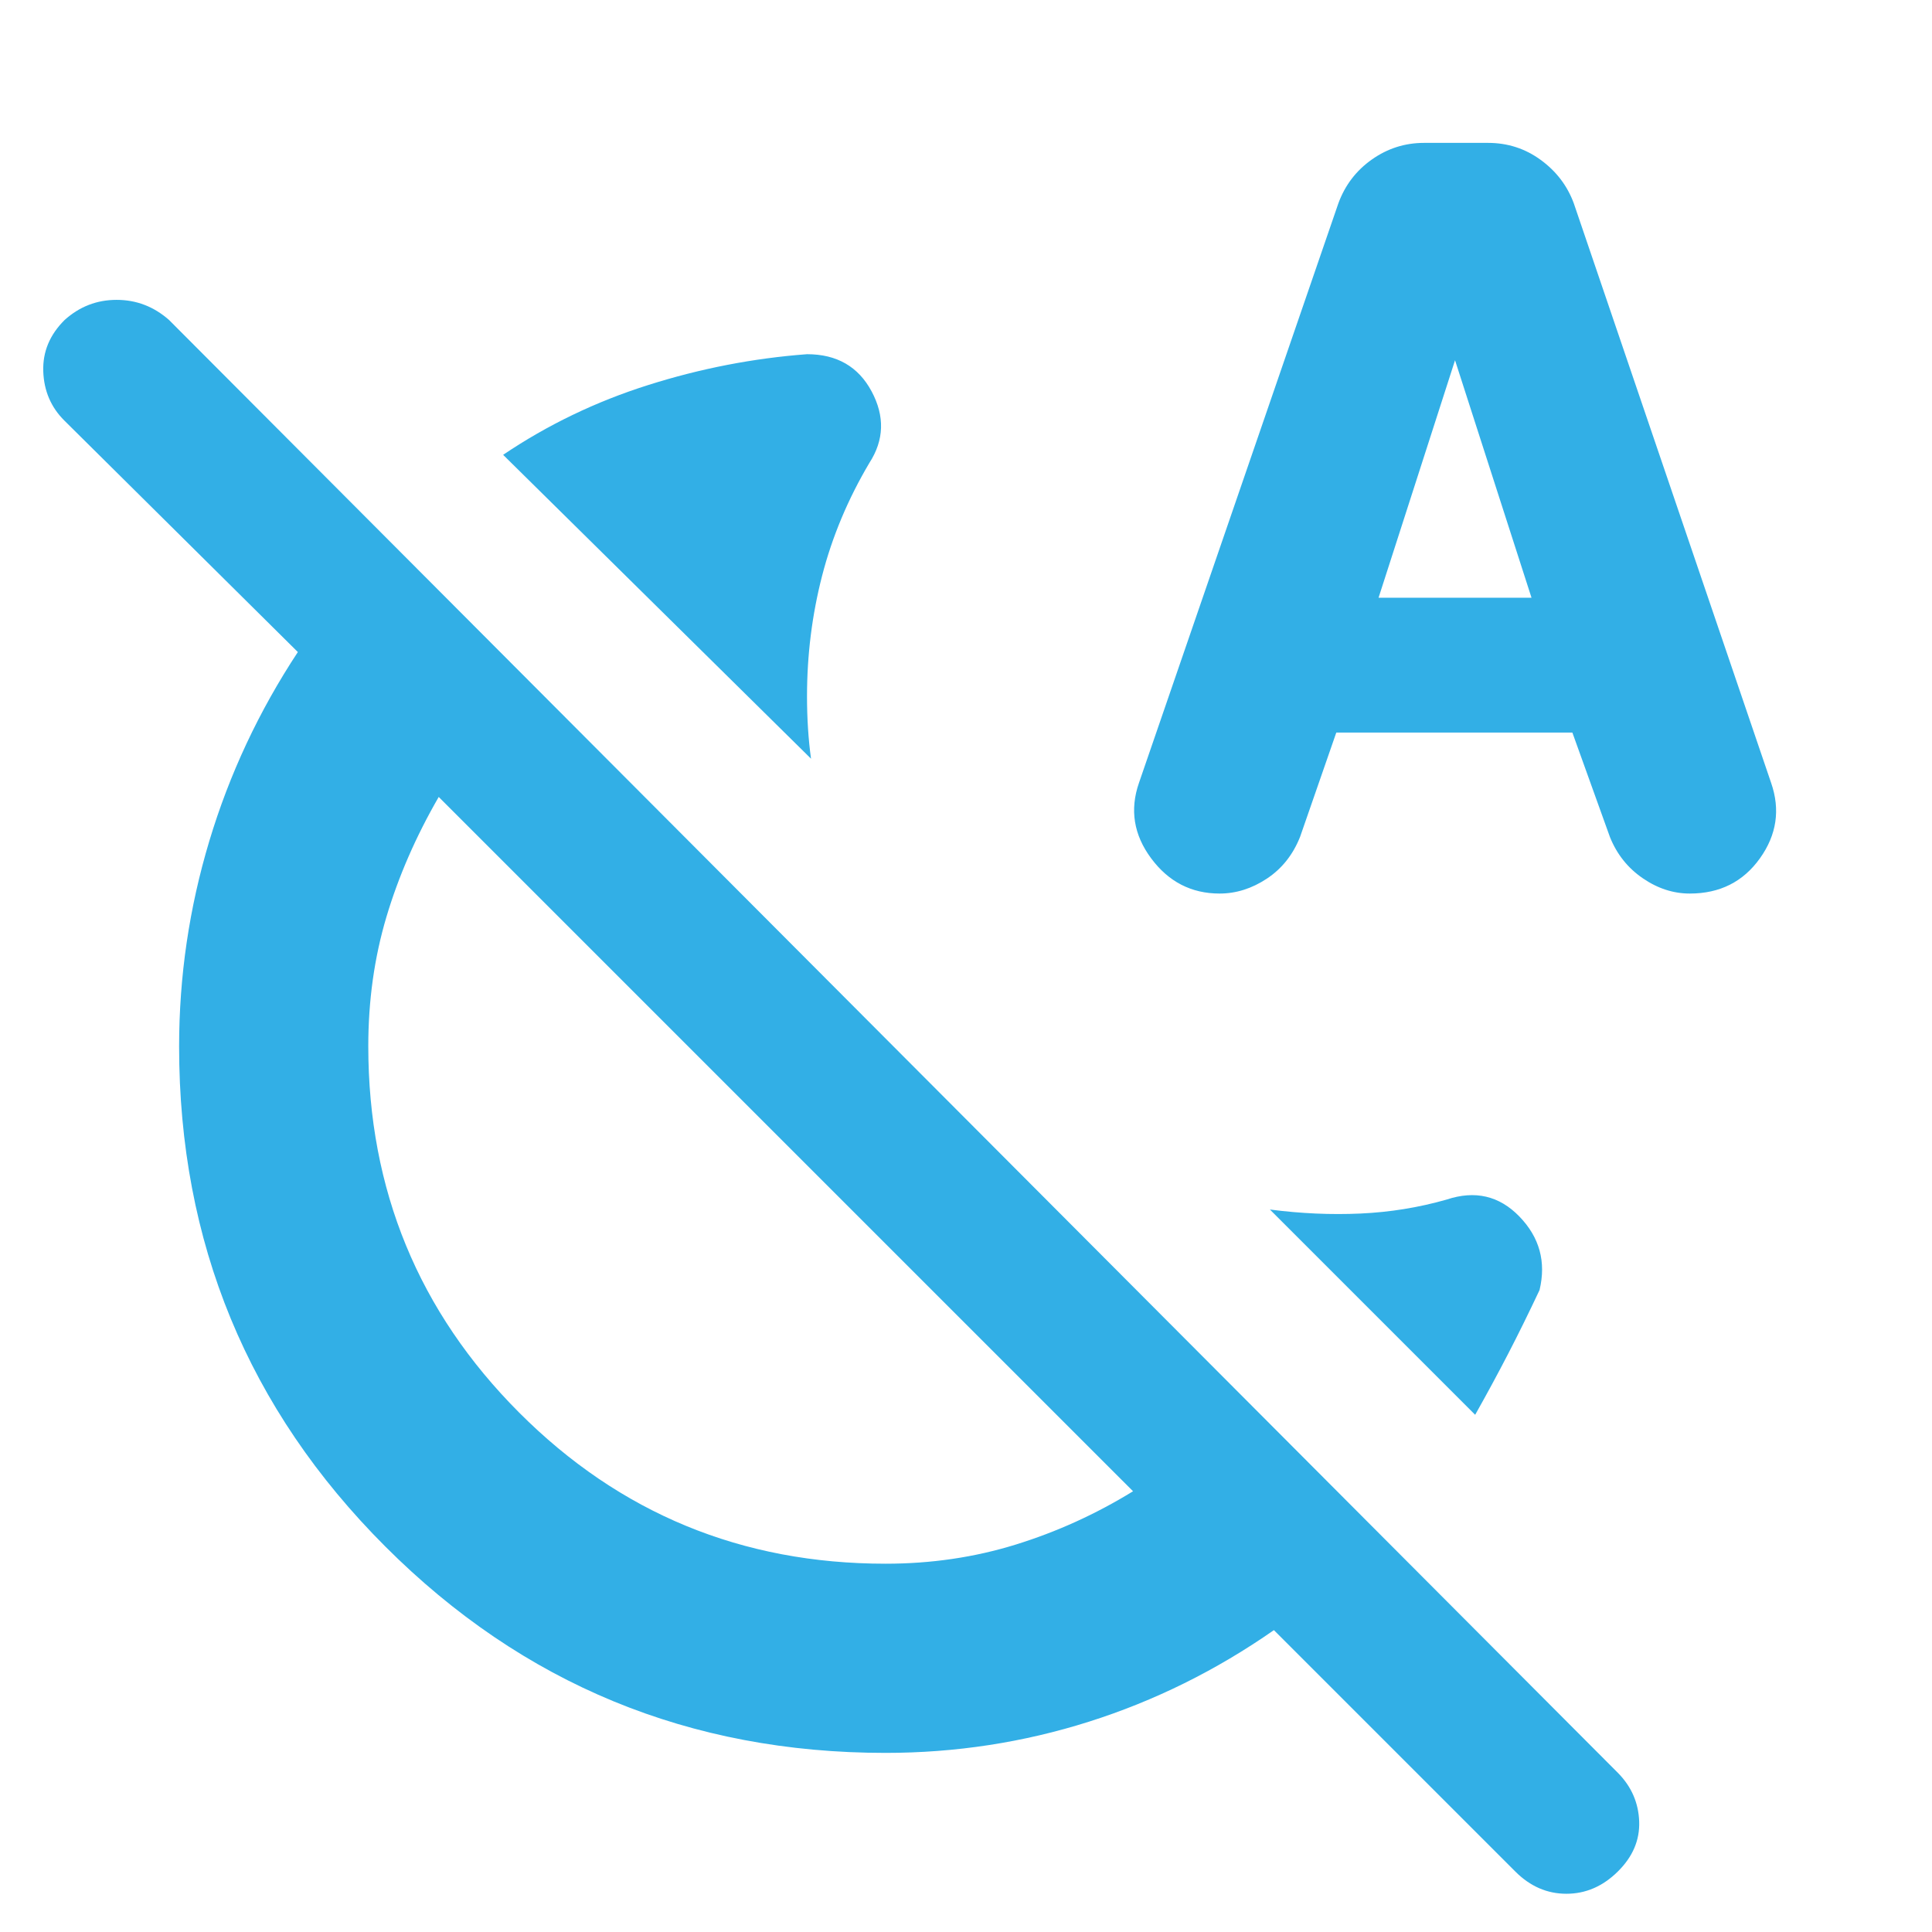 <svg xmlns="http://www.w3.org/2000/svg" height="48" viewBox="0 -960 960 960" width="48"><path fill="rgb(50, 175, 230)" d="M403-583 250-734q33.17-22.37 72.09-34.68Q361-781 401-784q22.21 0 32.11 18.5Q443-747 432-730q-16 27-23.5 56.1T401-614q0 8.2.5 16 .5 7.8 1.5 15Zm330 326L631-359q23 3 45 2t42.78-6.93Q740-371 755-355.5t10 36.5q-8 17-15.68 31.83Q741.64-272.33 733-257Zm-170 38L218-564q-17 29.43-26 59.65t-9 64.18q0 106.99 74.97 182.08Q332.93-183 440.02-183q33.98 0 64.66-9.5T563-219ZM440-89q-146 0-248.5-102.5T89-440q0-52.15 15-102.08Q119-592 148-636L32-751q-10-9.93-10.5-24.47Q21-790 32.11-801q11.1-10 25.83-10 14.73 0 26.06 10L804-79q10 10.18 10.5 24.09T803.84-30q-11.16 11-25.5 11T753-30L633-150q-43 30-91.92 45.5Q492.15-89 440-89Zm-49-303Zm273-204-18 51.84q-5.33 13.37-16.52 20.76Q618.29-516 606-516q-21 0-34-17.5t-6.05-37.5l99.09-288q4.96-13.52 16.65-21.76Q693.38-889 707.6-889h31.8q14.6 0 26.18 8.46Q777.17-872.08 782-859l98.06 288q6.94 20-5.56 37.5T839.67-516q-12.34 0-23.43-7.63Q805.15-531.25 800-544l-18.7-52H664Zm21-67h76l-38-118-38 118Z"/></svg>